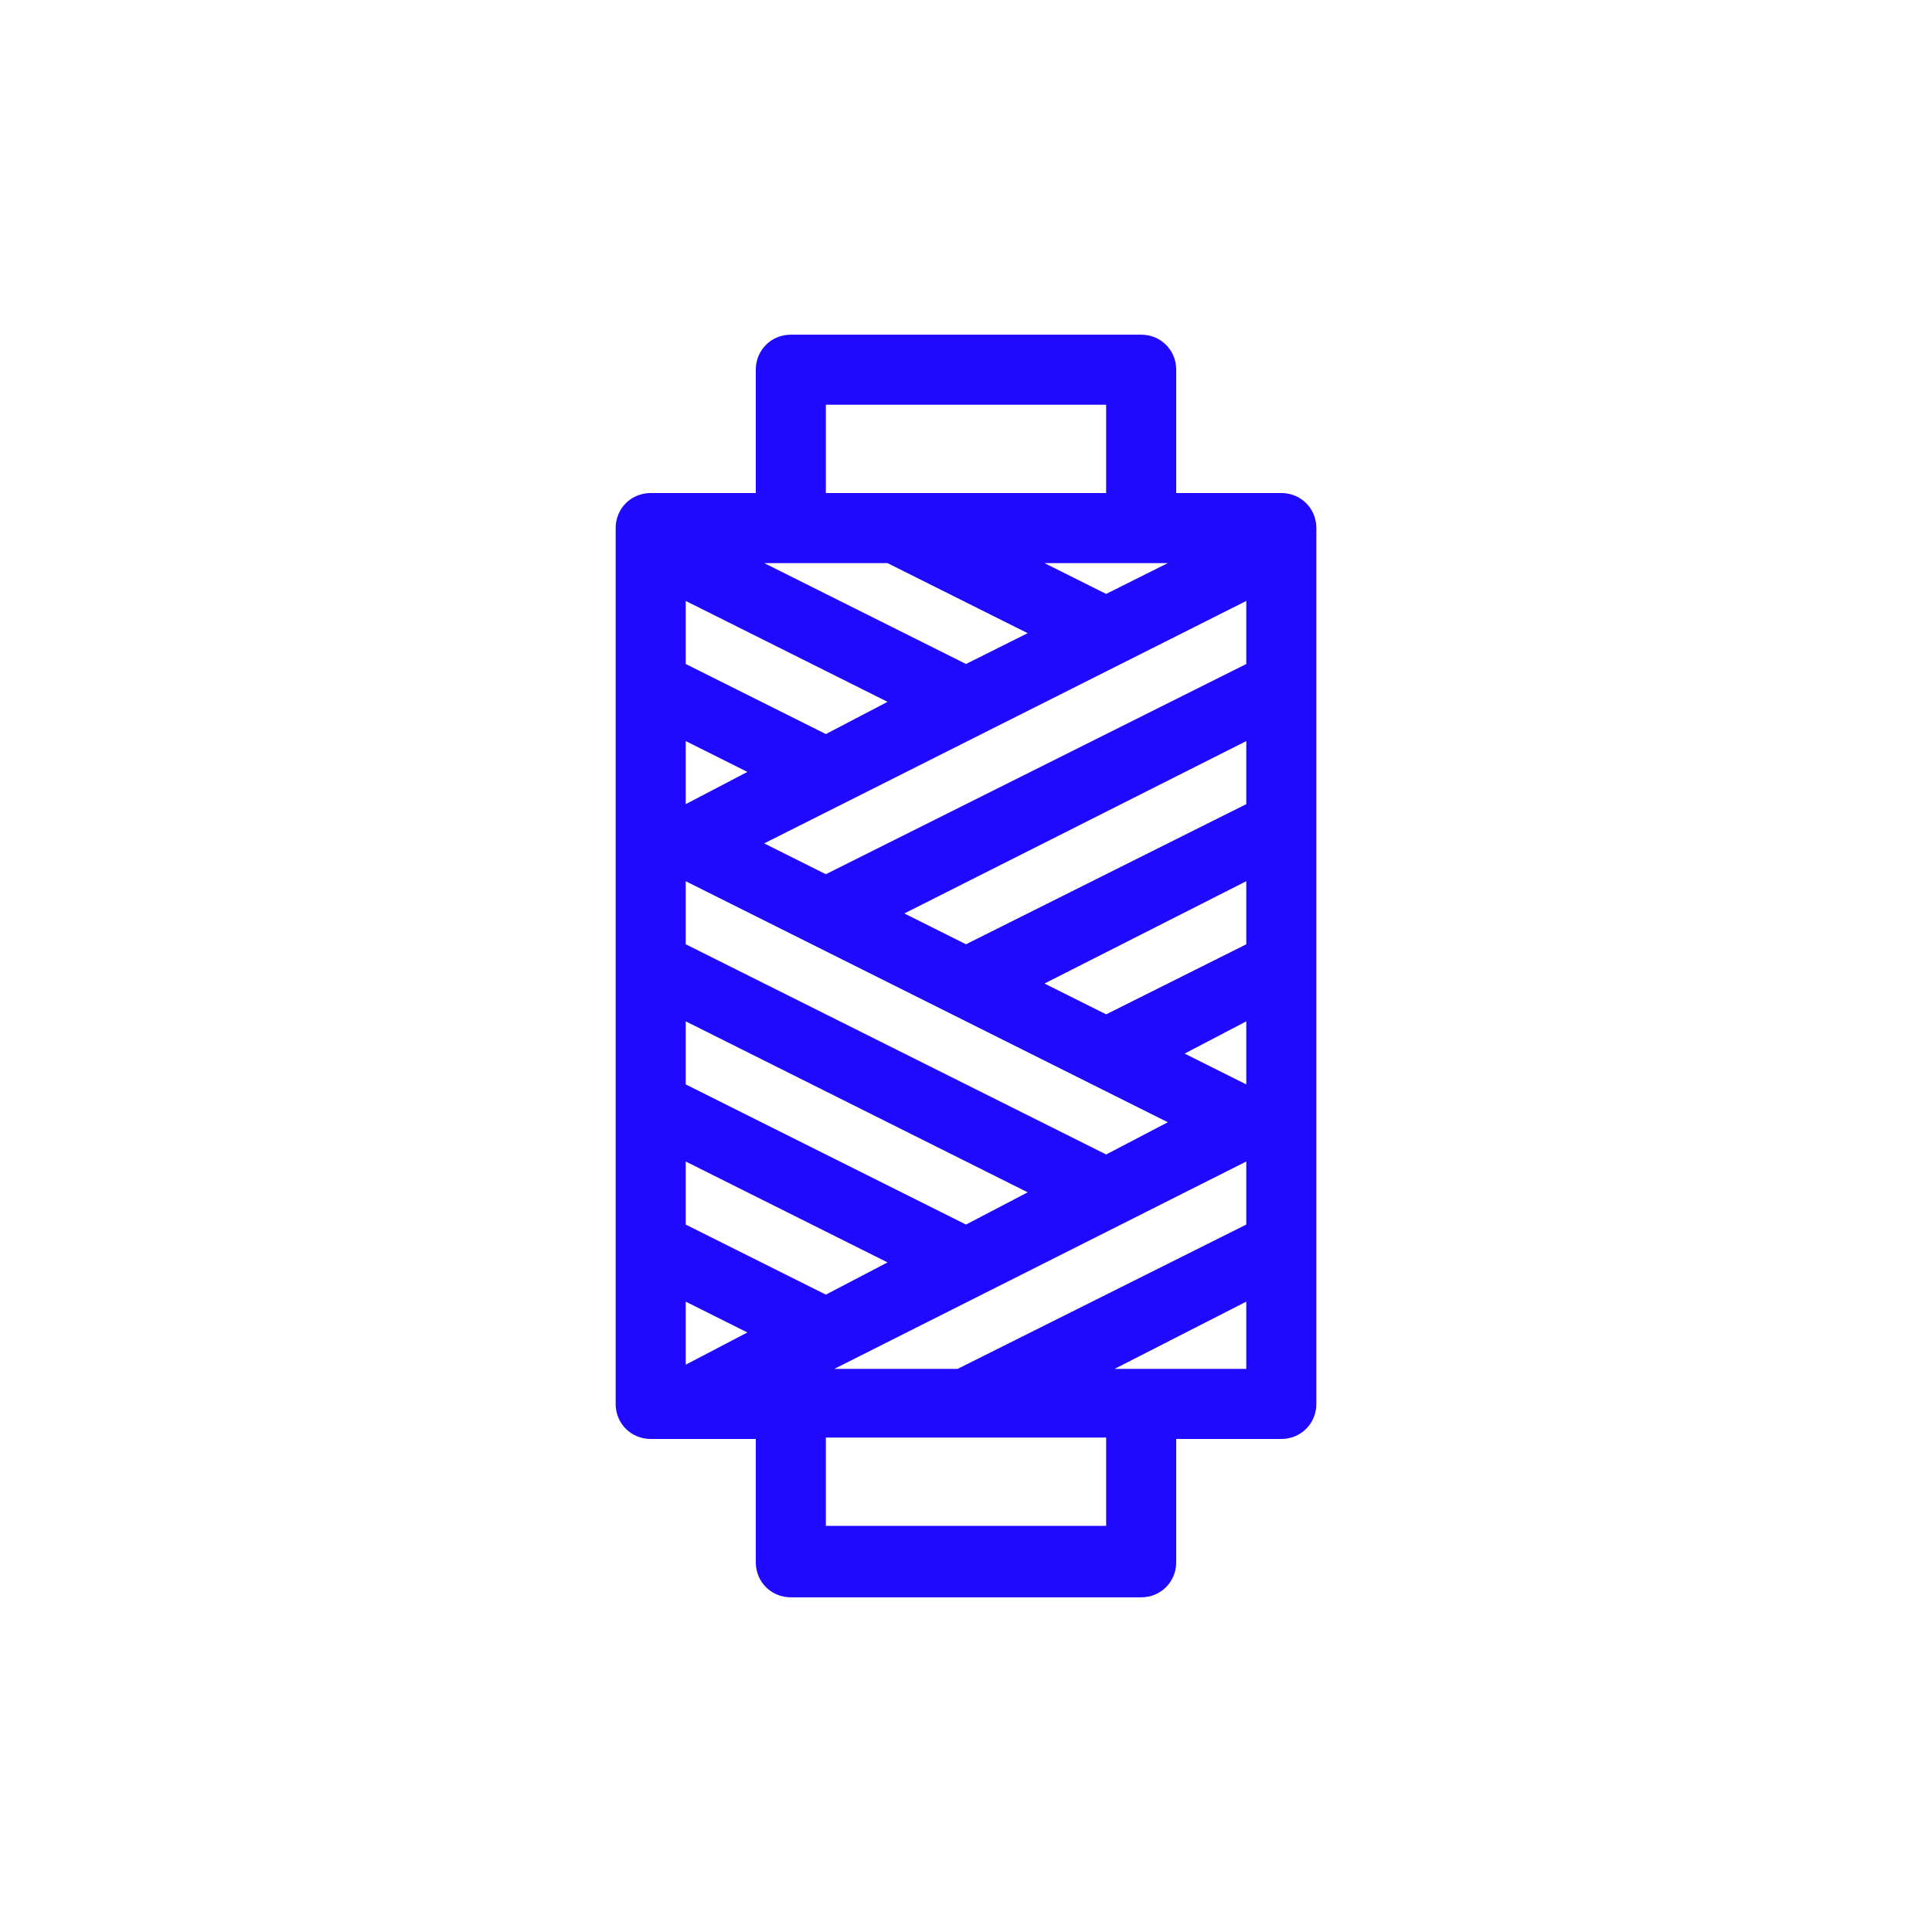 <svg xmlns="http://www.w3.org/2000/svg" version="1.1" xmlns:xlink="http://www.w3.org/1999/xlink" width="1500" height="1500" viewBox="0 0 1500 1500"><rect width="1500" height="1500" x="0" y="0" id="background" stroke="transparent" fill="#ffffff"></rect><svg xml:space="preserve" width="1000" height="1000" data-version="2" data-id="lg_2Rlkv24K0AmW6QFiIP" viewBox="0 0 429 774" x="250" y="250"><rect width="100%" height="100%" fill="transparent"></rect><path fill="#1f09ff" d="M403.98 102.781h-63.16V28.674c0-11.79-9.264-21.053-21.054-21.053H109.234c-11.79 0-21.053 9.263-21.053 21.053v74.107H25.02c-11.79 0-21.054 9.264-21.054 21.053v526.332c0 11.79 9.264 21.053 21.054 21.053h63.16v74.107c0 11.79 9.263 21.054 21.053 21.054h210.532c11.79 0 21.053-9.264 21.053-21.054V671.22h63.16c11.79 0 21.053-9.263 21.053-21.053V123.834c0-11.79-9.263-21.053-21.053-21.053m-68.213 42.107-37.054 18.527-37.054-18.527zm-205.48-95.161h168.426v53.054H130.287zm37.054 95.16 84.213 42.107-37.054 18.527-121.267-60.633zM46.074 167.626l121.267 60.634-37.054 19.369-84.213-42.107zm0 84.213 37.054 18.527-37.054 19.37zm0 84.213 289.693 144.847-37.054 19.369-252.639-126.32zm0 84.213 205.48 102.74-37.054 19.37L46.074 458.16zm0 206.322V588.69l37.054 18.527zm0-84.213v-37.896l121.267 60.634-37.054 19.369zm252.639 181.058H130.287v-53.054h168.426zm84.213-94.319h-79.16l79.16-40.422zm0-86.739-173.479 86.74H135.34l247.586-124.636zm0-84.213-37.054-18.527 37.054-19.369zm0-84.213-84.213 42.107-37.054-18.527 121.267-61.476zm0-84.213L214.5 373.947l-37.054-18.527 205.48-103.582zm0-84.213-252.639 126.32-37.054-18.527 289.693-145.689z"></path></svg></svg>